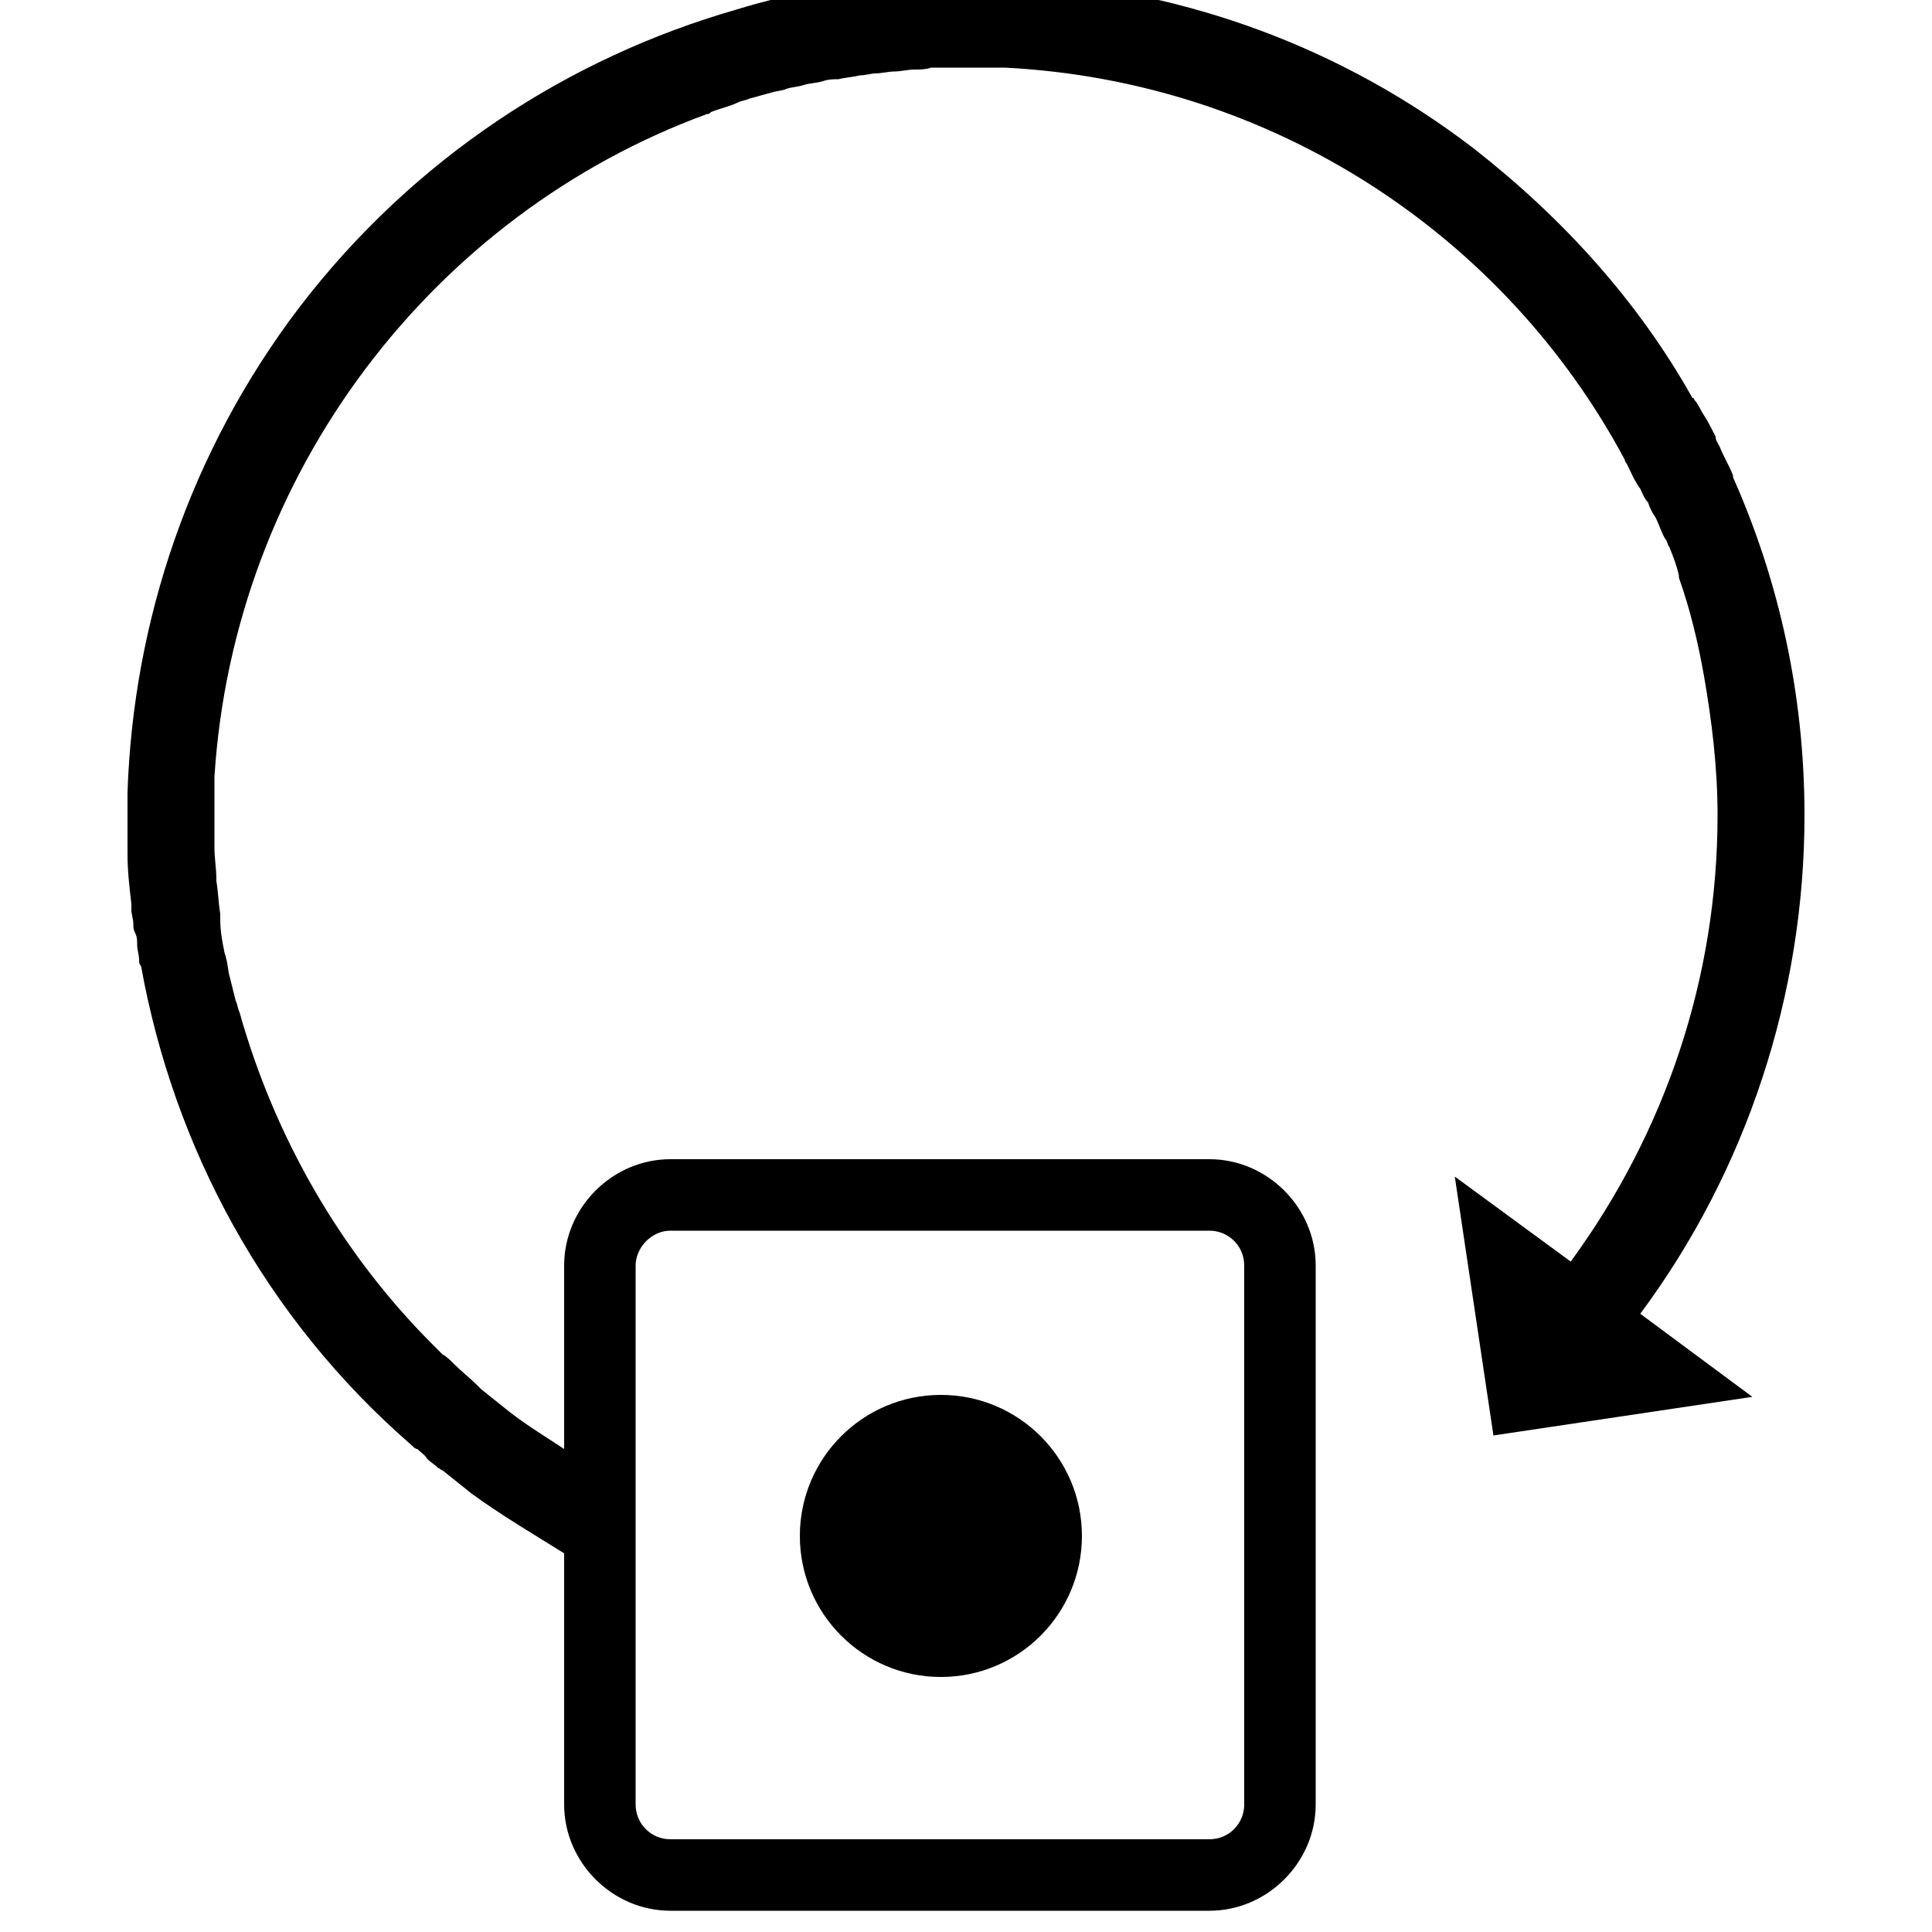 <?xml version="1.0" encoding="UTF-8" standalone="no"?>
<svg
   xmlns:dc="http://purl.org/dc/elements/1.1/"
   xmlns:cc="http://creativecommons.org/ns#"
   xmlns:rdf="http://www.w3.org/1999/02/22-rdf-syntax-ns#"
   xmlns:svg="http://www.w3.org/2000/svg"
   xmlns="http://www.w3.org/2000/svg"
   xmlns:sodipodi="http://sodipodi.sourceforge.net/DTD/sodipodi-0.dtd"
   xmlns:inkscape="http://www.inkscape.org/namespaces/inkscape"
   version="1.1"
   x="0px"
   y="0px"
   viewBox="-461 463 100 100"
   style="enable-background:new -461 463 100 100;"
   xml:space="preserve"
   id="svg3092"
   inkscape:version="0.48.4 r9939"
   width="100%"
   height="100%"
   sodipodi:docname="backup6.svg"><defs
     id="defs3100" /><sodipodi:namedview
     pagecolor="#ffffff"
     bordercolor="#666666"
     borderopacity="1"
     objecttolerance="10"
     gridtolerance="10"
     guidetolerance="10"
     inkscape:pageopacity="0"
     inkscape:pageshadow="2"
     inkscape:window-width="669"
     inkscape:window-height="480"
     id="namedview3098"
     showgrid="false"
     inkscape:zoom="2.36"
     inkscape:cx="50"
     inkscape:cy="50"
     inkscape:window-x="0"
     inkscape:window-y="24"
     inkscape:window-maximized="0"
     inkscape:current-layer="svg3092" /><path
     d="m -411.3,461.9 c -0.2,0 -0.3,0 -0.5,0 -0.2,0 -0.4,0 -0.7,0 -0.1,0 -0.2,0 -0.3,0 -0.3,0 -0.5,0 -0.8,0 -0.1,0 -0.1,0 -0.2,0 -3.1,0.2 -6.2,0.7 -9.1,1.6 -8.7,2.5 -16.7,7.7 -22.6,15.4 -5.7,7.5 -8.6,16.3 -8.9,25.1 0,0.1 0,0.2 0,0.2 0,0.3 0,0.5 0,0.8 0,0.1 0,0.1 0,0.2 0,0.1 0,0.2 0,0.3 0,0.2 0,0.4 0,0.7 0,0.2 0,0.4 0,0.6 0,0.1 0,0.3 0,0.4 0,0.9 0.1,1.7 0.2,2.6 0,0.1 0,0.2 0,0.3 0,0.2 0.1,0.5 0.1,0.7 0,0.2 0,0.3 0.1,0.5 0.1,0.2 0.1,0.4 0.1,0.6 0,0.3 0.1,0.5 0.1,0.8 0,0.1 0,0.2 0.1,0.3 1.7,9.4 6.4,18.2 14,24.8 0.1,0.1 0.2,0.2 0.3,0.2 0.2,0.2 0.4,0.3 0.5,0.5 0.2,0.2 0.4,0.3 0.6,0.5 0.1,0 0.1,0.1 0.2,0.1 0.5,0.4 1,0.8 1.5,1.2 l 0,0 c 1.5,1.1 3.2,2.1 4.8,3.1 l 0,13 c 0,3 2.5,5.5 5.5,5.5 l 27.9,0 c 3,0 5.5,-2.5 5.5,-5.5 l 0,-27.9 c 0,-3 -2.5,-5.5 -5.5,-5.5 l -27.9,0 c -3,0 -5.5,2.5 -5.5,5.5 l 0,9.5 c -0.9,-0.6 -1.9,-1.2 -2.8,-1.9 -0.5,-0.4 -1,-0.8 -1.5,-1.2 -0.1,-0.1 -0.1,-0.1 -0.2,-0.2 -0.4,-0.4 -0.8,-0.7 -1.2,-1.1 -0.2,-0.2 -0.4,-0.4 -0.6,-0.5 -0.2,-0.2 -0.3,-0.3 -0.5,-0.5 -4.8,-4.8 -8.2,-10.8 -10,-17.2 -0.1,-0.2 -0.1,-0.4 -0.2,-0.6 -0.1,-0.4 -0.2,-0.8 -0.3,-1.2 -0.1,-0.3 -0.1,-0.7 -0.2,-1 0,-0.1 -0.1,-0.3 -0.1,-0.4 -0.1,-0.5 -0.2,-1 -0.2,-1.6 0,-0.1 0,-0.2 0,-0.3 -0.1,-0.6 -0.1,-1.1 -0.2,-1.7 l 0,-0.1 c 0,-0.5 -0.1,-1.1 -0.1,-1.6 0,-0.1 0,-0.2 0,-0.3 0,-0.5 0,-1 0,-1.5 0,-0.6 0,-1.1 0,-1.7 0,-0.1 0,-0.1 0,-0.2 1,-15.7 11.3,-29.1 25.5,-34.3 0.1,0 0.1,0 0.2,-0.1 0.5,-0.2 1,-0.3 1.4,-0.5 0.2,-0.1 0.4,-0.1 0.6,-0.2 0.4,-0.1 0.7,-0.2 1.1,-0.3 0.3,-0.1 0.6,-0.1 0.8,-0.2 0.3,-0.1 0.6,-0.1 0.9,-0.2 0.3,-0.1 0.7,-0.1 1,-0.2 0.3,-0.1 0.5,-0.1 0.8,-0.1 0.4,-0.1 0.7,-0.1 1.1,-0.2 0.3,0 0.6,-0.1 0.8,-0.1 0.3,0 0.7,-0.1 1,-0.1 0.3,0 0.7,-0.1 1,-0.1 0.3,0 0.6,0 0.9,-0.1 0.4,0 0.8,0 1.2,0 0.2,0 0.4,0 0.6,0 0.5,0 1,0 1.6,0 0.1,0 0.2,0 0.4,0 13.9,0.7 25.9,8.7 32.1,20.3 0,0.1 0.1,0.2 0.1,0.2 0.2,0.4 0.4,0.9 0.7,1.3 0.1,0.2 0.2,0.5 0.4,0.7 0.1,0.3 0.2,0.5 0.4,0.8 0.2,0.4 0.3,0.8 0.5,1.1 0.1,0.1 0.1,0.3 0.2,0.4 0.2,0.5 0.4,1 0.5,1.5 l 0,0.1 c 0.6,1.7 1,3.4 1.3,5.1 l 0,0 c 0.4,2.3 0.7,4.7 0.7,7.2 0,8.4 -2.7,16.4 -7.6,23.1 l -6,-4.4 2,13.4 13.4,-2 -5.8,-4.3 c 5.5,-7.4 8.5,-16.5 8.5,-25.8 0,-6.2 -1.3,-12.1 -3.7,-17.5 l 0,-0.1 c -0.2,-0.5 -0.5,-1 -0.7,-1.5 -0.1,-0.2 -0.2,-0.3 -0.2,-0.5 -0.2,-0.4 -0.4,-0.8 -0.6,-1.1 -0.2,-0.3 -0.3,-0.6 -0.5,-0.8 0,0 0,-0.1 -0.1,-0.1 -2.8,-5 -6.7,-9.3 -11.3,-12.9 -6.9,-5.3 -14.9,-8.1 -22.9,-8.7 0,0 0,0 -0.1,0 -0.3,0 -0.7,0 -1,-0.1 -0.1,0 -0.2,0 -0.2,0 -0.3,0 -0.5,0 -0.8,0 -0.1,0 -0.2,0 -0.4,0 -0.2,0 -0.4,0 -0.7,0 -0.1,0 -0.1,0 -0.2,0 -0.1,0 -0.2,0 -0.3,0 z m -15,64.8 27.9,0 c 1,0 1.8,0.8 1.8,1.8 l 0,27.9 c 0,1 -0.8,1.8 -1.8,1.8 l -27.9,0 c -1,0 -1.8,-0.8 -1.8,-1.8 l 0,-27.9 c 0,-0.9 0.8,-1.8 1.8,-1.8 z"
     id="path3094"
     inkscape:connector-curvature="0" /><circle
     cx="-441.6"
     cy="510.6"
     r="7.3"
     id="circle3096"
     sodipodi:cx="-441.60001"
     sodipodi:cy="510.60001"
     sodipodi:rx="7.3000002"
     sodipodi:ry="7.3000002"
     transform="matrix(0,-1,1,0,-922.9,100.9)" /></svg>